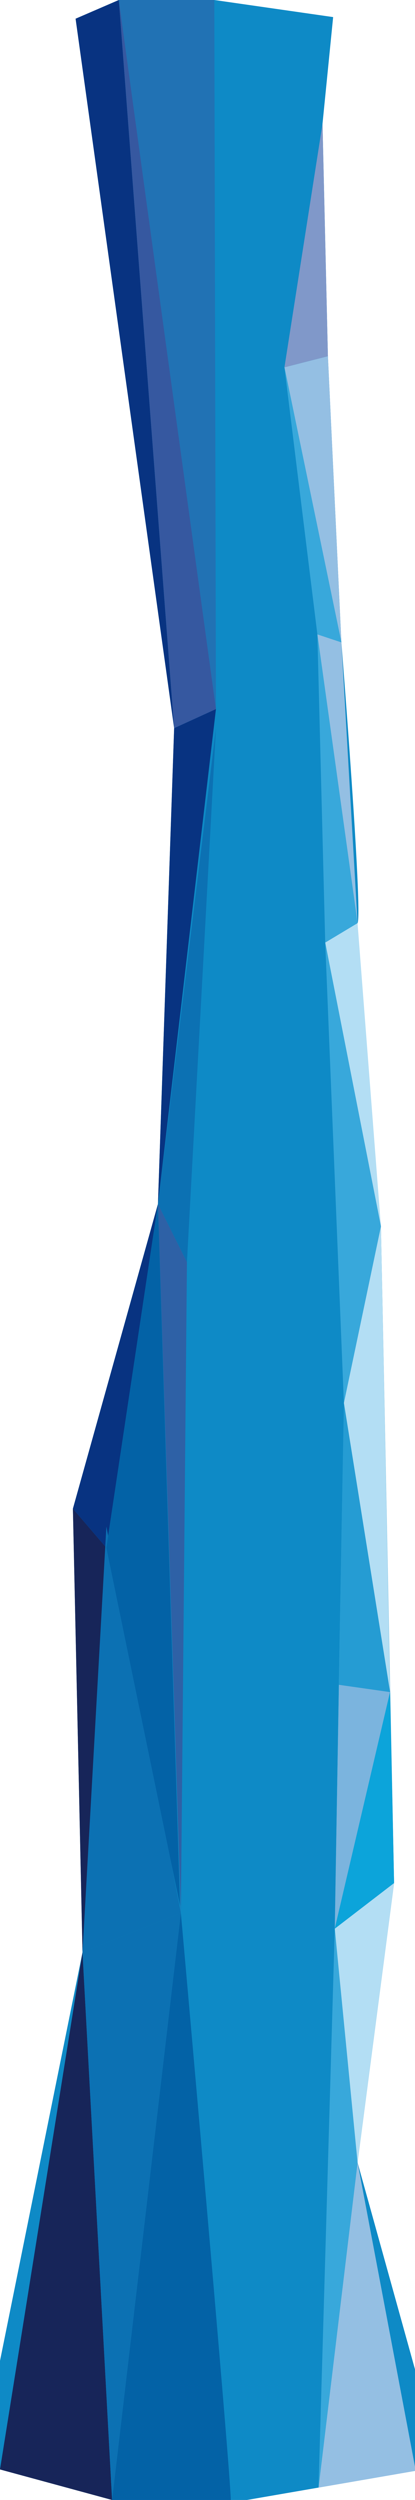 <?xml version="1.0" encoding="utf-8"?>
<!-- Generator: Adobe Illustrator 15.0.2, SVG Export Plug-In . SVG Version: 6.00 Build 0)  -->
<!DOCTYPE svg PUBLIC "-//W3C//DTD SVG 1.1//EN" "http://www.w3.org/Graphics/SVG/1.1/DTD/svg11.dtd">
<svg version="1.1" id="Capa_1" xmlns="http://www.w3.org/2000/svg" xmlns:xlink="http://www.w3.org/1999/xlink" x="0px" y="0px"
	 width="170px" height="1024px" viewBox="0 0 170 1024" enable-background="new 0 0 170 1024" xml:space="preserve">
<g>
	<path fill="#0E8AC6" d="M30.965,7.667l40.367,290.597L64.701,493.16L29.864,617.966l3.931,181.702L0,967v44.5l45.916,12.5h55.251
		l69.147-11.964L170,970.5l-23.525-84.729l14.955-114.478l-1.65-81.21l-3.738-187.733c0,0-11.784-119.946-9.574-124.228
		c2.211-4.28-6.623-115.015-6.623-115.015l-5.524-117.193l-2.209-95.209L136.47,7L87.79,0H48.679L30.965,7.667z"/>
	<polygon fill="#172559" points="0,1011.5 45.916,1024 33.795,799.668 	"/>
	<polygon fill="#172559" points="43.579,633.983 29.864,617.966 33.795,799.668 	"/>
	<polygon fill="#083381" points="64.701,493.16 43.579,633.983 29.864,617.966 	"/>
	<polygon fill="#083381" points="88.46,290.435 71.332,298.263 64.701,493.16 	"/>
	<polygon fill="#083381" points="48.679,0 71.332,298.263 30.965,7.667 	"/>
	<polygon fill="#2172B4" points="87.79,0 88.46,290.435 48.679,0 	"/>
	<polygon fill="#3658A0" points="48.679,0 71.332,298.263 88.46,290.435 	"/>
	<polygon fill="#0C71B3" points="88.46,298.263 76.579,516.983 64.701,493.16 	"/>
	<polygon fill="#2E61A6" points="74.094,783.563 76.579,516.983 64.701,493.16 	"/>
	<path fill="#0362A6" d="M94.535,1024c0-10.948-20.441-240.437-20.441-240.437L45.916,1024H94.535z"/>
	<polygon fill="#0C71B3" points="33.795,799.668 74.094,783.563 45.916,1024 	"/>
	<polygon fill="#0C71B3" points="43.579,625.289 74.094,783.563 33.795,799.668 	"/>
	<polygon fill="#0362A6" points="64.701,493.16 73.76,780.643 43.579,633.983 	"/>
	<polygon fill="#8098C9" points="116.521,150.467 132.11,50.706 134.319,145.915 	"/>
	<polygon fill="#94BFE3" points="139.844,263.108 116.521,150.467 134.319,145.915 	"/>
	<polygon fill="#94BFE3" points="146.467,378.123 130.007,259.834 139.844,263.108 	"/>
	<polygon fill="#38A8DB" points="116.521,150.467 130.007,259.834 139.844,263.108 	"/>
	<polygon fill="#38A8DB" points="133.222,386.092 146.467,378.123 130.007,259.834 	"/>
	<polygon fill="#B3DEF4" points="156.041,502.351 133.222,386.092 146.467,378.123 	"/>
	<polygon fill="#38A8DB" points="140.872,574.687 133.222,386.092 156.041,502.351 	"/>
	<polygon fill="#B3DEF4" points="159.779,693.074 140.872,574.687 156.041,502.351 	"/>
	<polygon fill="#7BB4DE" points="137.134,789.992 138.784,690.084 159.779,693.074 	"/>
	<polygon fill="#B3DEF4" points="146.475,885.771 145.826,883.904 137.134,789.992 161.43,771.294 	"/>
	<polygon fill="#0CA4DA" points="161.43,771.294 137.134,789.992 159.779,693.074 	"/>
	<polygon fill="#94BFE3" points="130.487,1018.927 146.475,885.771 170.314,1012.036 	"/>
	<polygon fill="#38A8DB" points="137.134,789.992 130.487,1018.927 146.475,885.771 	"/>
	<polygon fill="#38A8DB" points="140.872,574.687 137.134,789.992 138.784,690.084 	"/>
	<polygon fill="#259CD3" points="159.779,693.074 140.872,574.687 138.784,690.084 	"/>
</g>
</svg>
